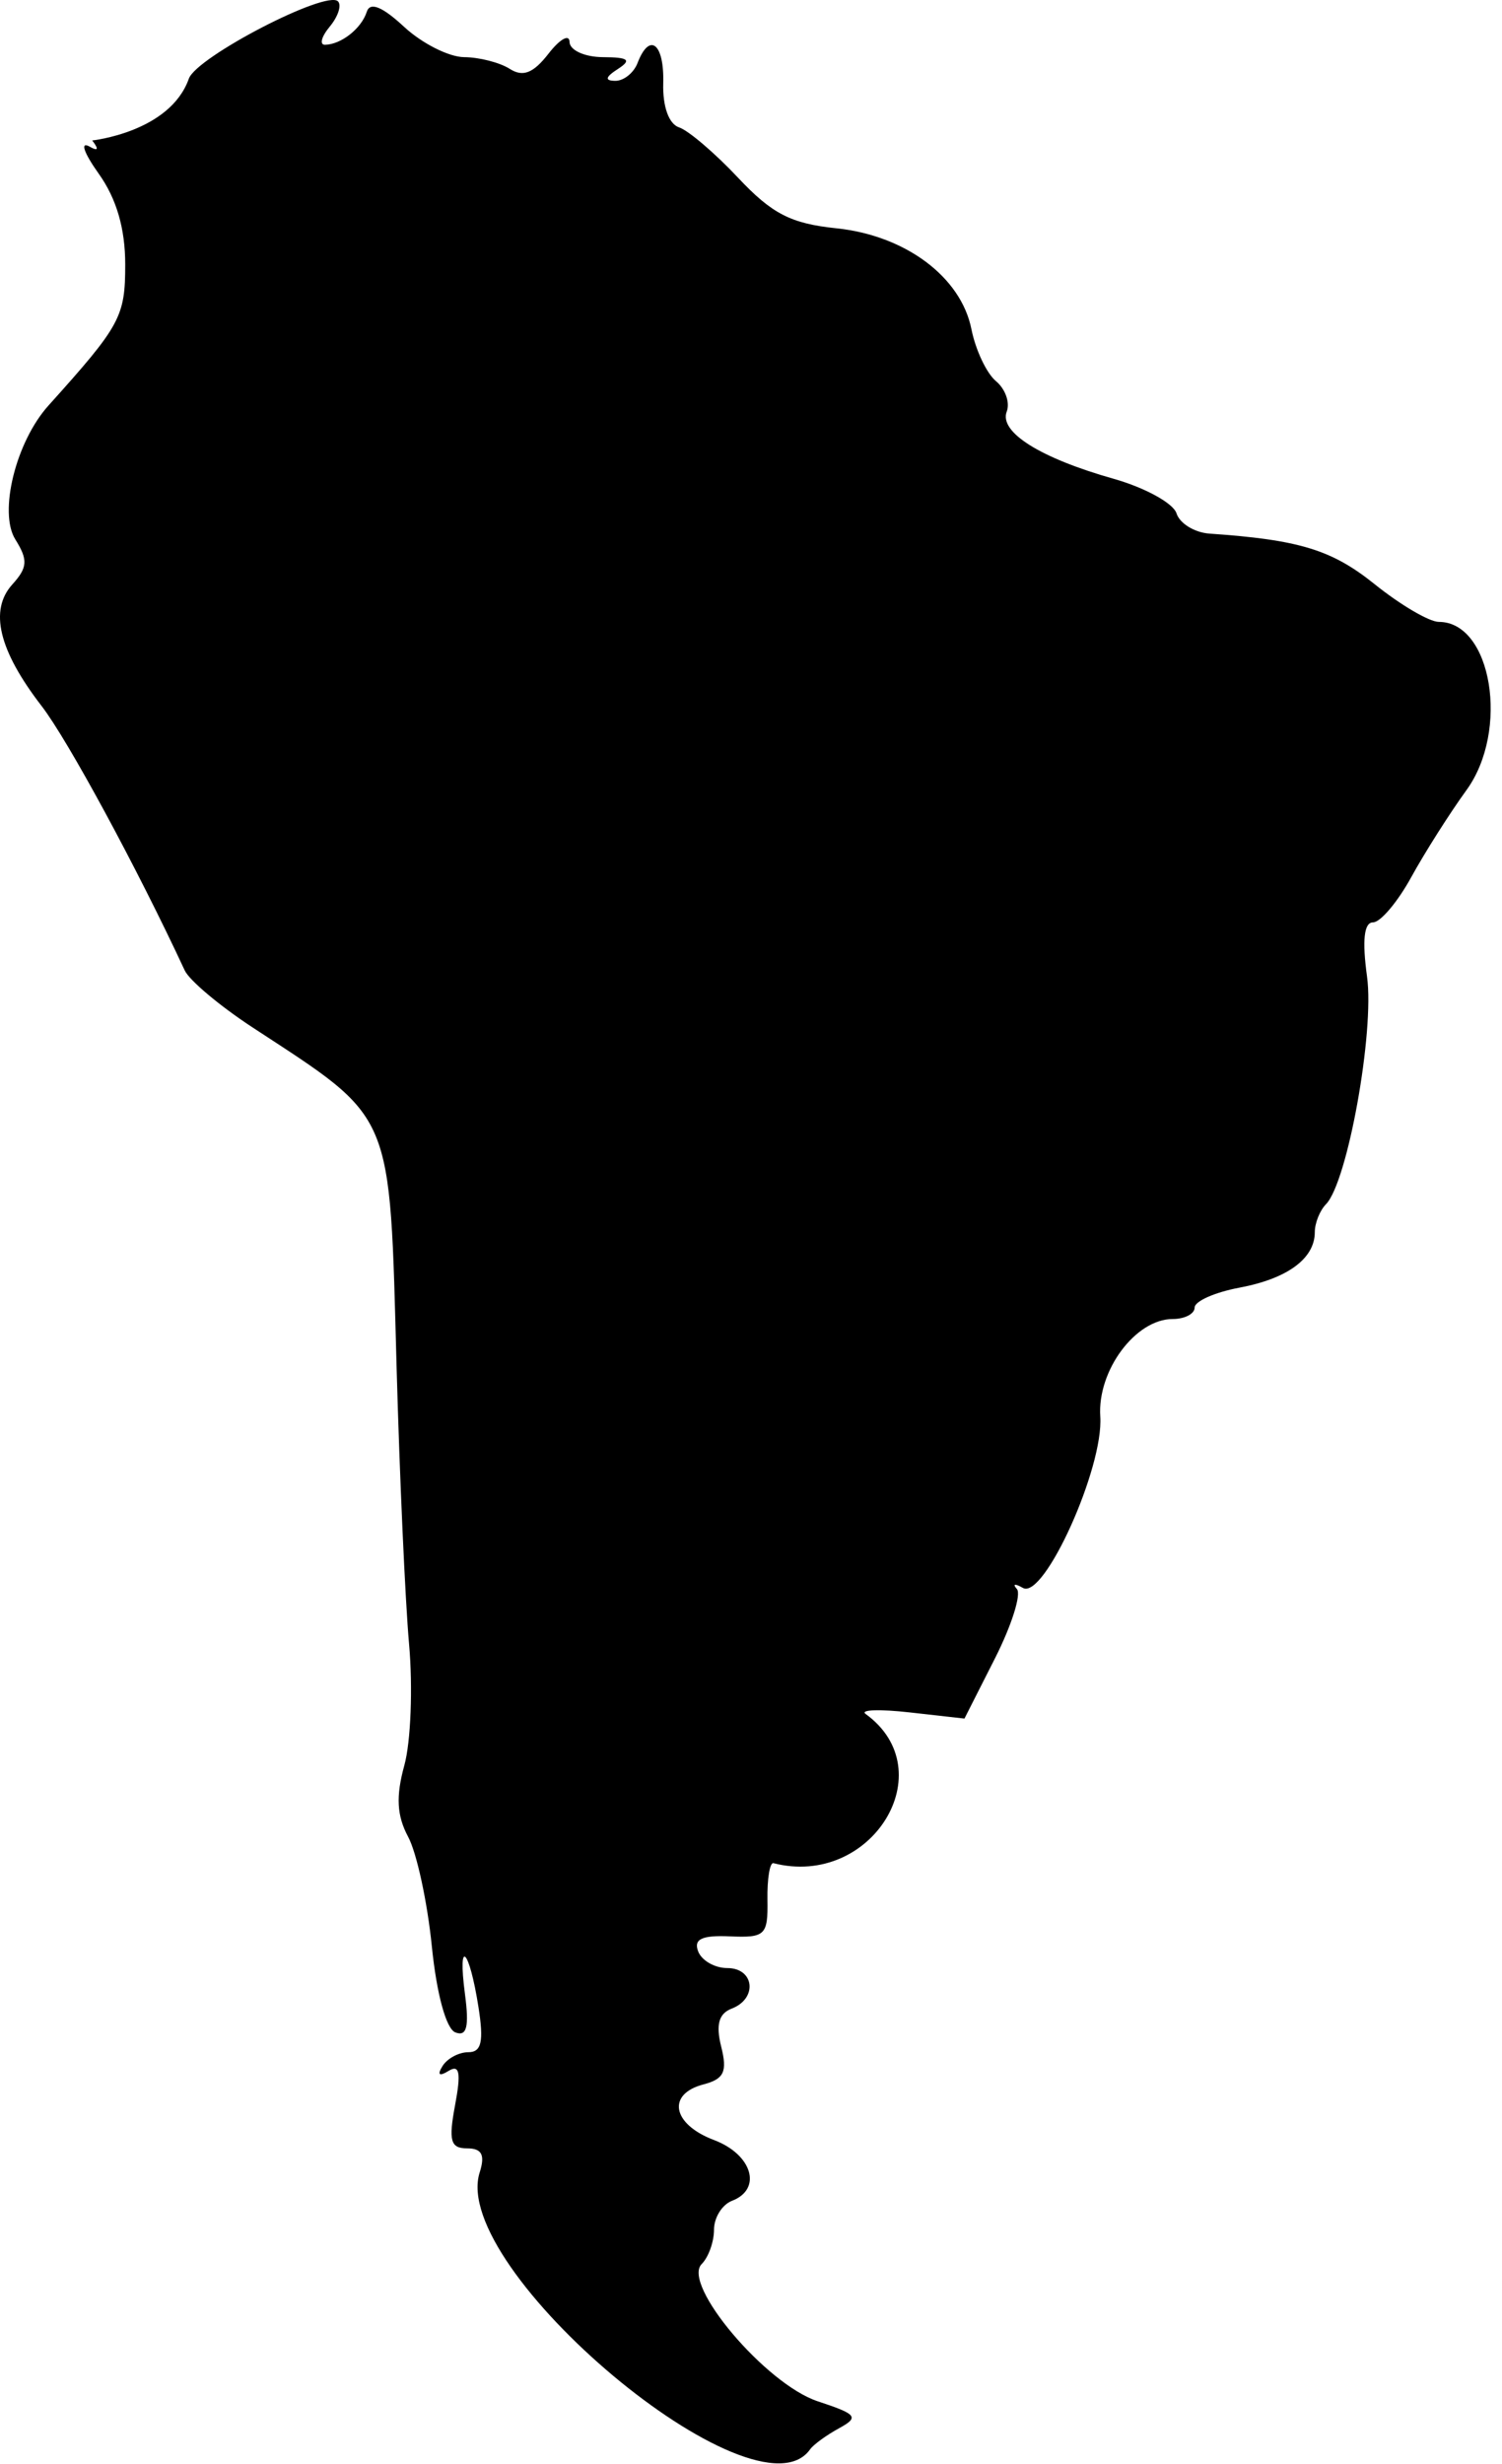 <svg width="125" height="205" viewBox="0 0 125 205" fill="none" xmlns="http://www.w3.org/2000/svg">
<g clip-path="url(#clip0_41_12)">
<path d="M7.671 11.687C7.671 11.687 8.648 12.877 7.474 12.206C6.642 11.73 6.96 12.689 8.224 14.464C9.695 16.529 10.421 19.019 10.421 21.998C10.421 26.362 10.039 27.064 4.034 33.74C1.322 36.754 -0.132 42.624 1.274 44.876C2.343 46.588 2.301 47.215 1.027 48.623C-0.913 50.767 -0.108 54.111 3.463 58.74C5.645 61.568 11.427 72.248 15.374 80.74C15.758 81.565 18.288 83.691 20.996 85.465C32.872 93.243 32.412 92.161 33.005 113.726C33.255 122.809 33.723 133.185 34.044 136.785C34.365 140.386 34.188 144.924 33.651 146.87C32.936 149.458 33.022 151.058 33.969 152.825C34.681 154.153 35.567 158.246 35.937 161.919C36.338 165.898 37.129 168.798 37.895 169.092C38.848 169.457 39.055 168.634 38.696 165.912C38.068 161.146 39.049 162.086 39.82 166.99C40.271 169.856 40.072 170.74 38.975 170.74C38.185 170.74 37.218 171.26 36.826 171.895C36.37 172.631 36.553 172.777 37.33 172.296C38.245 171.731 38.38 172.441 37.873 175.142C37.316 178.112 37.491 178.74 38.877 178.74C40.102 178.74 40.384 179.282 39.92 180.743C37.376 188.759 62.922 210.156 67.421 203.778C67.696 203.388 68.776 202.602 69.82 202.031C71.519 201.103 71.333 200.866 68.052 199.783C63.738 198.36 56.711 190.05 58.397 188.364C58.96 187.801 59.421 186.516 59.421 185.509C59.421 184.501 60.096 183.418 60.921 183.102C63.458 182.128 62.603 179.247 59.421 178.046C55.941 176.733 55.466 174.223 58.545 173.418C60.259 172.97 60.544 172.364 60.02 170.279C59.561 168.448 59.816 167.526 60.896 167.111C63.066 166.279 62.788 163.74 60.528 163.74C59.487 163.74 58.395 163.115 58.102 162.351C57.71 161.329 58.41 160.998 60.745 161.101C63.687 161.23 63.917 161.006 63.869 158.056C63.841 156.305 64.066 154.936 64.369 155.013C72.524 157.1 78.561 147.325 72.038 142.598C71.55 142.244 73.202 142.186 75.708 142.469L80.264 142.982L82.798 137.983C84.191 135.233 85.014 132.632 84.626 132.201C84.238 131.771 84.464 131.731 85.127 132.111C86.884 133.12 91.855 122.117 91.568 117.854C91.311 114.036 94.502 109.74 97.595 109.74C98.599 109.74 99.421 109.31 99.421 108.785C99.421 108.26 101.097 107.516 103.146 107.132C107.151 106.38 109.421 104.709 109.421 102.511C109.421 101.757 109.84 100.712 110.351 100.19C112.142 98.362 114.398 85.854 113.768 81.253C113.353 78.23 113.517 76.74 114.265 76.74C114.878 76.74 116.308 75.053 117.441 72.99C118.574 70.928 120.644 67.665 122.041 65.74C125.638 60.783 124.152 51.74 119.74 51.74C118.95 51.74 116.548 50.329 114.401 48.604C110.839 45.741 108.13 44.912 100.659 44.396C99.415 44.31 98.178 43.551 97.911 42.709C97.644 41.867 95.287 40.573 92.673 39.833C86.553 38.102 83.128 35.946 83.783 34.239C84.069 33.495 83.666 32.358 82.888 31.713C82.11 31.067 81.191 29.122 80.845 27.39C79.978 23.043 75.356 19.59 69.606 18.994C65.818 18.601 64.251 17.795 61.421 14.784C59.496 12.736 57.287 10.852 56.513 10.598C55.664 10.318 55.142 8.866 55.196 6.937C55.291 3.613 54.059 2.635 53.059 5.24C52.743 6.065 51.907 6.733 51.202 6.725C50.306 6.714 50.372 6.418 51.421 5.74C52.59 4.985 52.314 4.767 50.171 4.755C48.658 4.747 47.411 4.178 47.399 3.49C47.387 2.803 46.599 3.241 45.649 4.464C44.382 6.094 43.521 6.432 42.421 5.729C41.596 5.202 39.889 4.764 38.627 4.755C37.366 4.747 35.117 3.612 33.63 2.233C31.806 0.542 30.795 0.135 30.523 0.983C30.078 2.374 28.396 3.701 27.049 3.725C26.569 3.733 26.745 3.054 27.441 2.216C28.137 1.378 28.446 0.431 28.127 0.113C27.154 -0.86 16.357 4.735 15.717 6.544C14.14 11.003 7.671 11.687 7.671 11.687Z" fill="black"/>
</g>
<defs>
<clipPath id="clip0_41_12">
<rect width="125" height="205" fill="white"/>
</clipPath>
</defs>
</svg>
